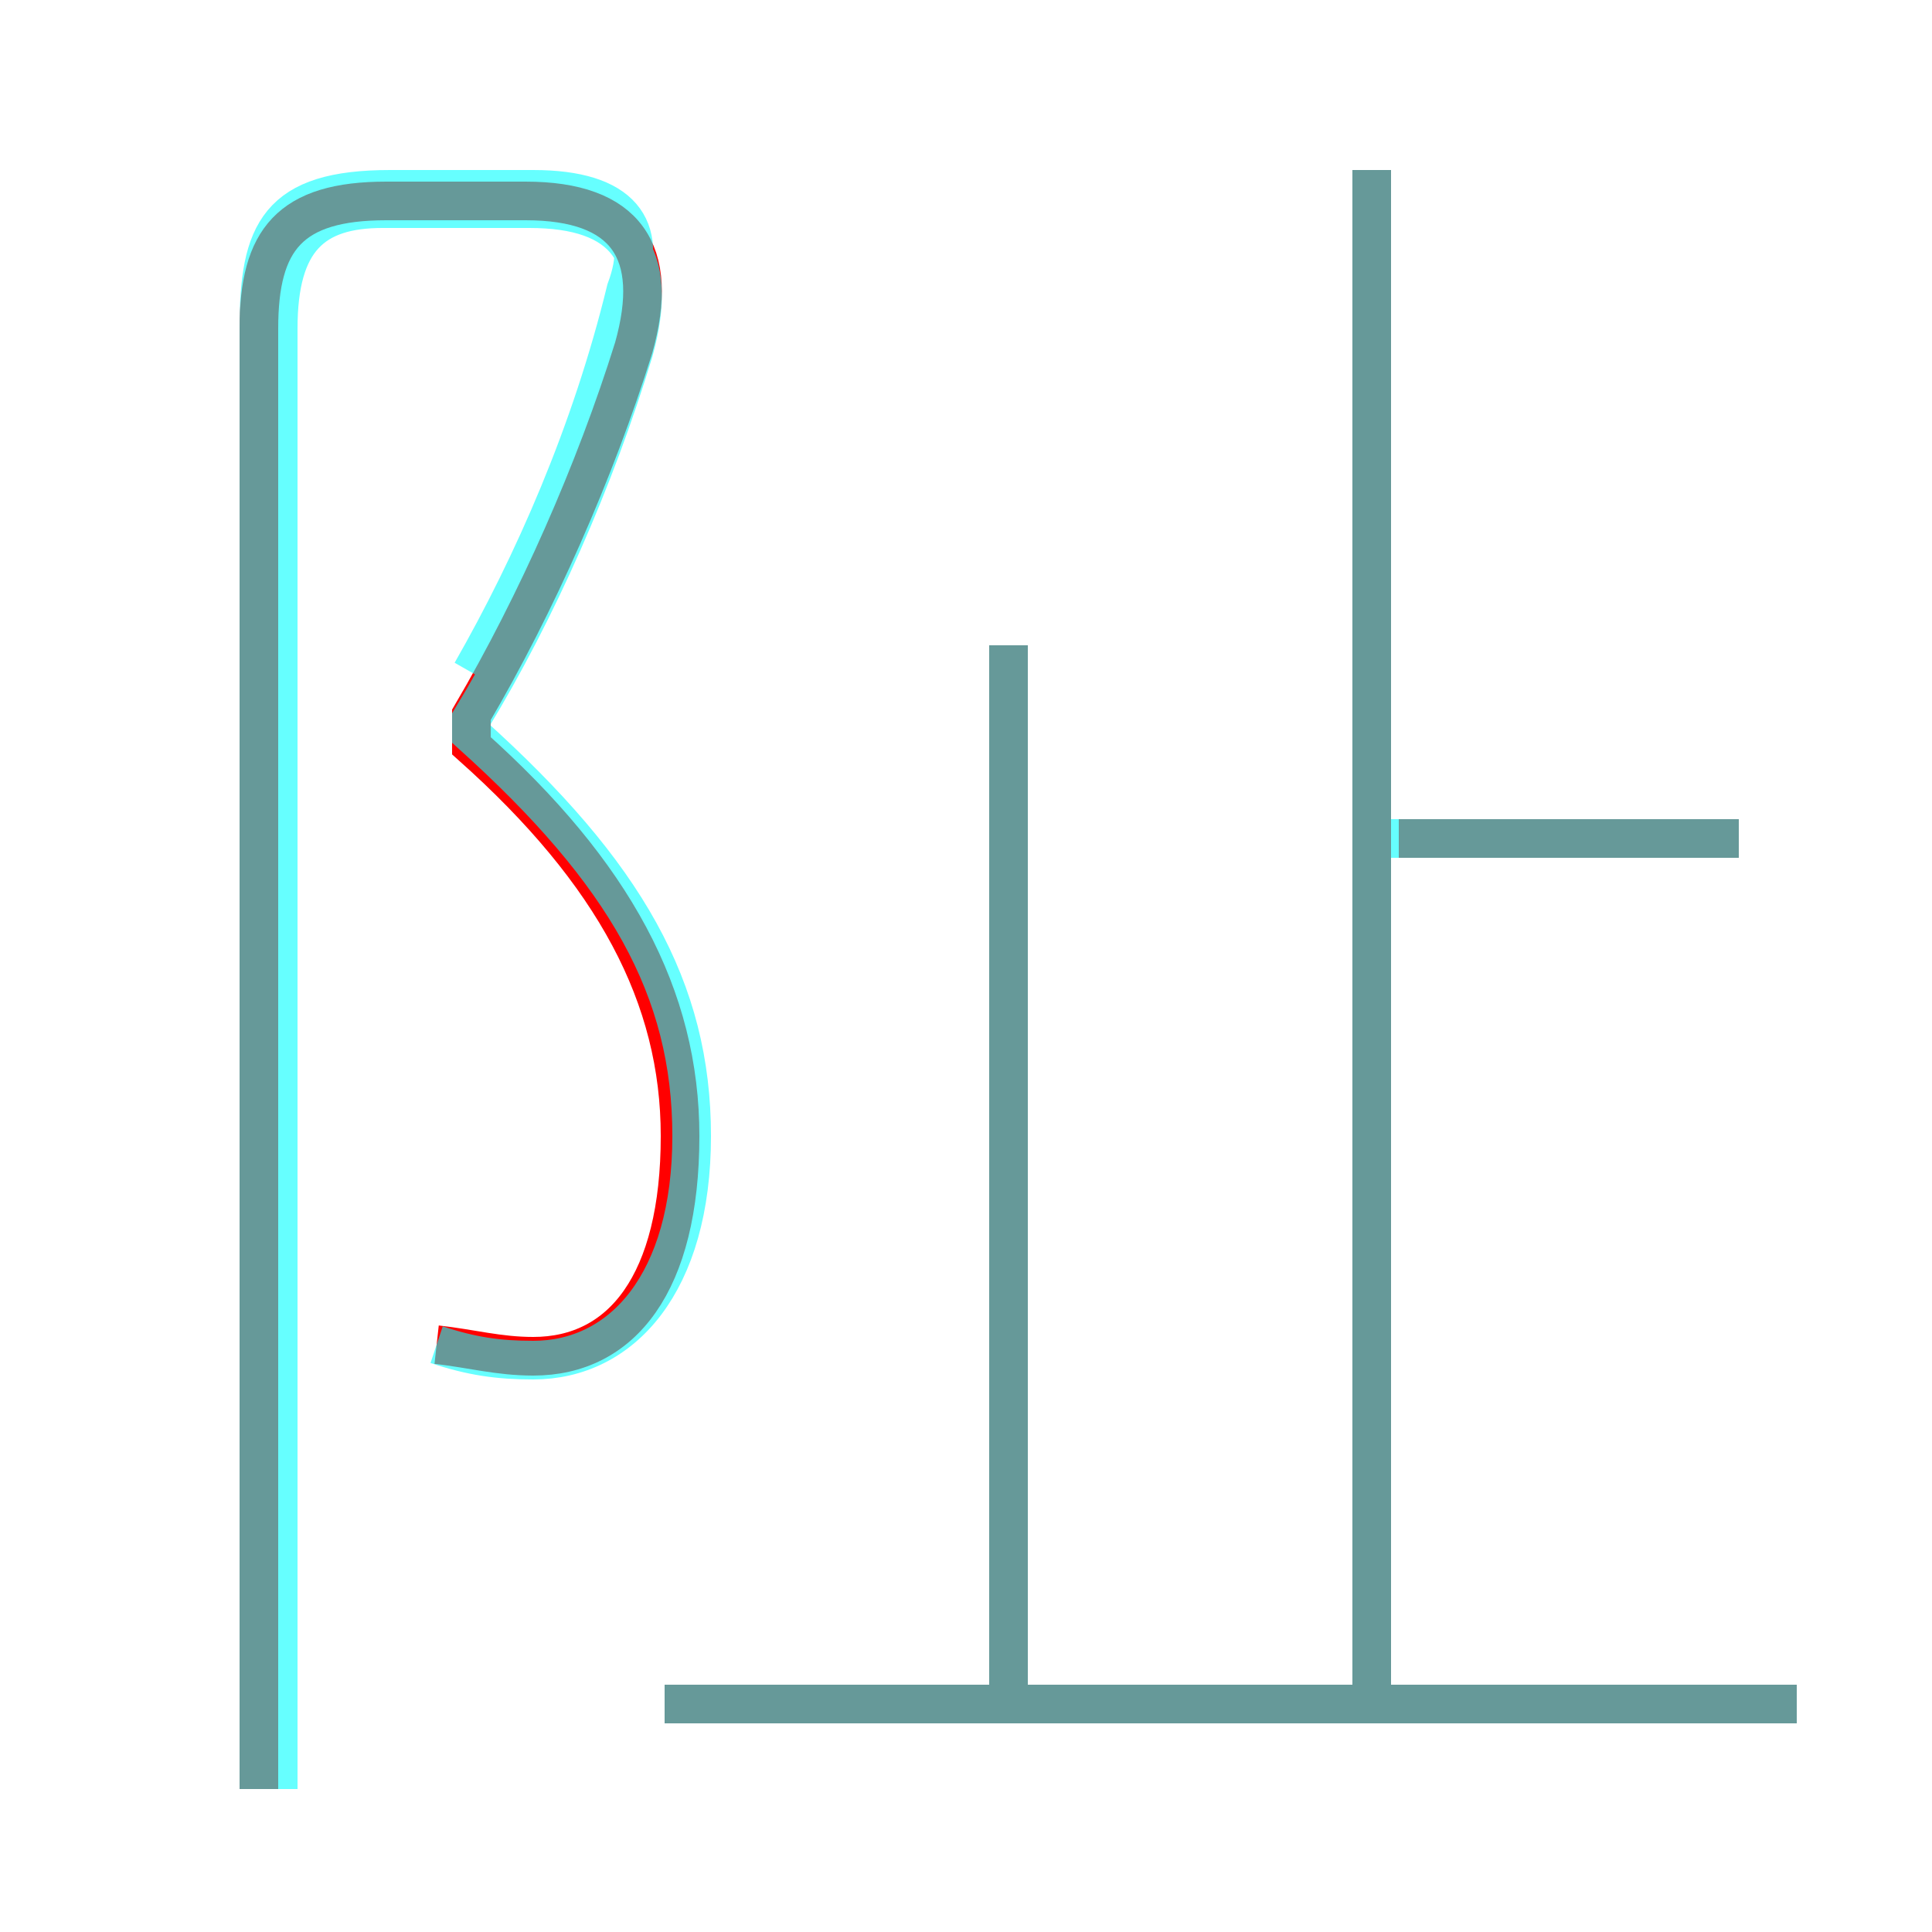 <?xml version='1.0' encoding='utf8'?>
<svg viewBox="0.0 -6.0 50.0 50.0" version="1.1" xmlns="http://www.w3.org/2000/svg">
<rect x="0.0" y="-6.0" width="50.0" height="50.0" fill="#333333" stroke="none"/>
<rect x="-1000" y="-1000" width="2000" height="2000" stroke="white" fill="white"/>
<g style="fill:none;stroke:rgba(255, 0, 0, 1);  stroke-width:1"><path d="M 11.3 -9.2 C 12.2 -9.1 12.9 -8.9 13.8 -8.9 C 16.1 -8.9 17.6 -10.8 17.6 -14.6 C 17.6 -18.2 15.9 -21.4 12.2 -24.7 L 12.2 -25.5 C 13.9 -28.4 15.4 -31.8 16.4 -35.0 C 17.1 -37.5 16.2 -38.8 13.6 -38.8 L 10.0 -38.8 C 7.5 -38.8 6.7 -37.8 6.7 -35.5 L 6.7 2.3 M 46.5 0.1 L 17.2 0.1 M 26.1 -0.3 L 26.1 -27.3 M 35.5 -0.2 L 35.5 -39.6 M 45.0 -22.3 L 36.2 -22.3" transform="translate(0.0 38.0)" />
</g>
<g style="fill:none;stroke:rgba(0, 255, 255, 0.6);  stroke-width:1">
<path d="M 11.3 -9.2 C 12.2 -8.9 12.9 -8.8 13.8 -8.8 C 16.1 -8.8 17.9 -10.8 17.9 -14.6 C 17.9 -18.4 16.2 -21.4 12.2 -25.0 L 12.2 -25.4 C 13.9 -28.2 15.4 -31.6 16.4 -34.9 C 17.1 -37.4 16.2 -38.6 13.7 -38.6 L 9.9 -38.6 C 8.1 -38.6 7.2 -37.8 7.2 -35.5 L 7.2 2.3 M 46.5 0.1 L 17.2 0.1 M 26.1 -0.3 L 26.1 -27.3 M 12.2 -26.6 C 13.8 -29.4 15.3 -32.8 16.2 -36.5 C 16.8 -38.1 16.1 -39.1 13.8 -39.1 L 10.1 -39.1 C 7.2 -39.1 6.7 -38.0 6.7 -35.5 L 6.7 2.3 M 35.5 0.1 L 35.5 -39.6 M 45.0 -22.3 L 36.0 -22.3" transform="translate(0.0 38.0)" />
</g>
</svg>